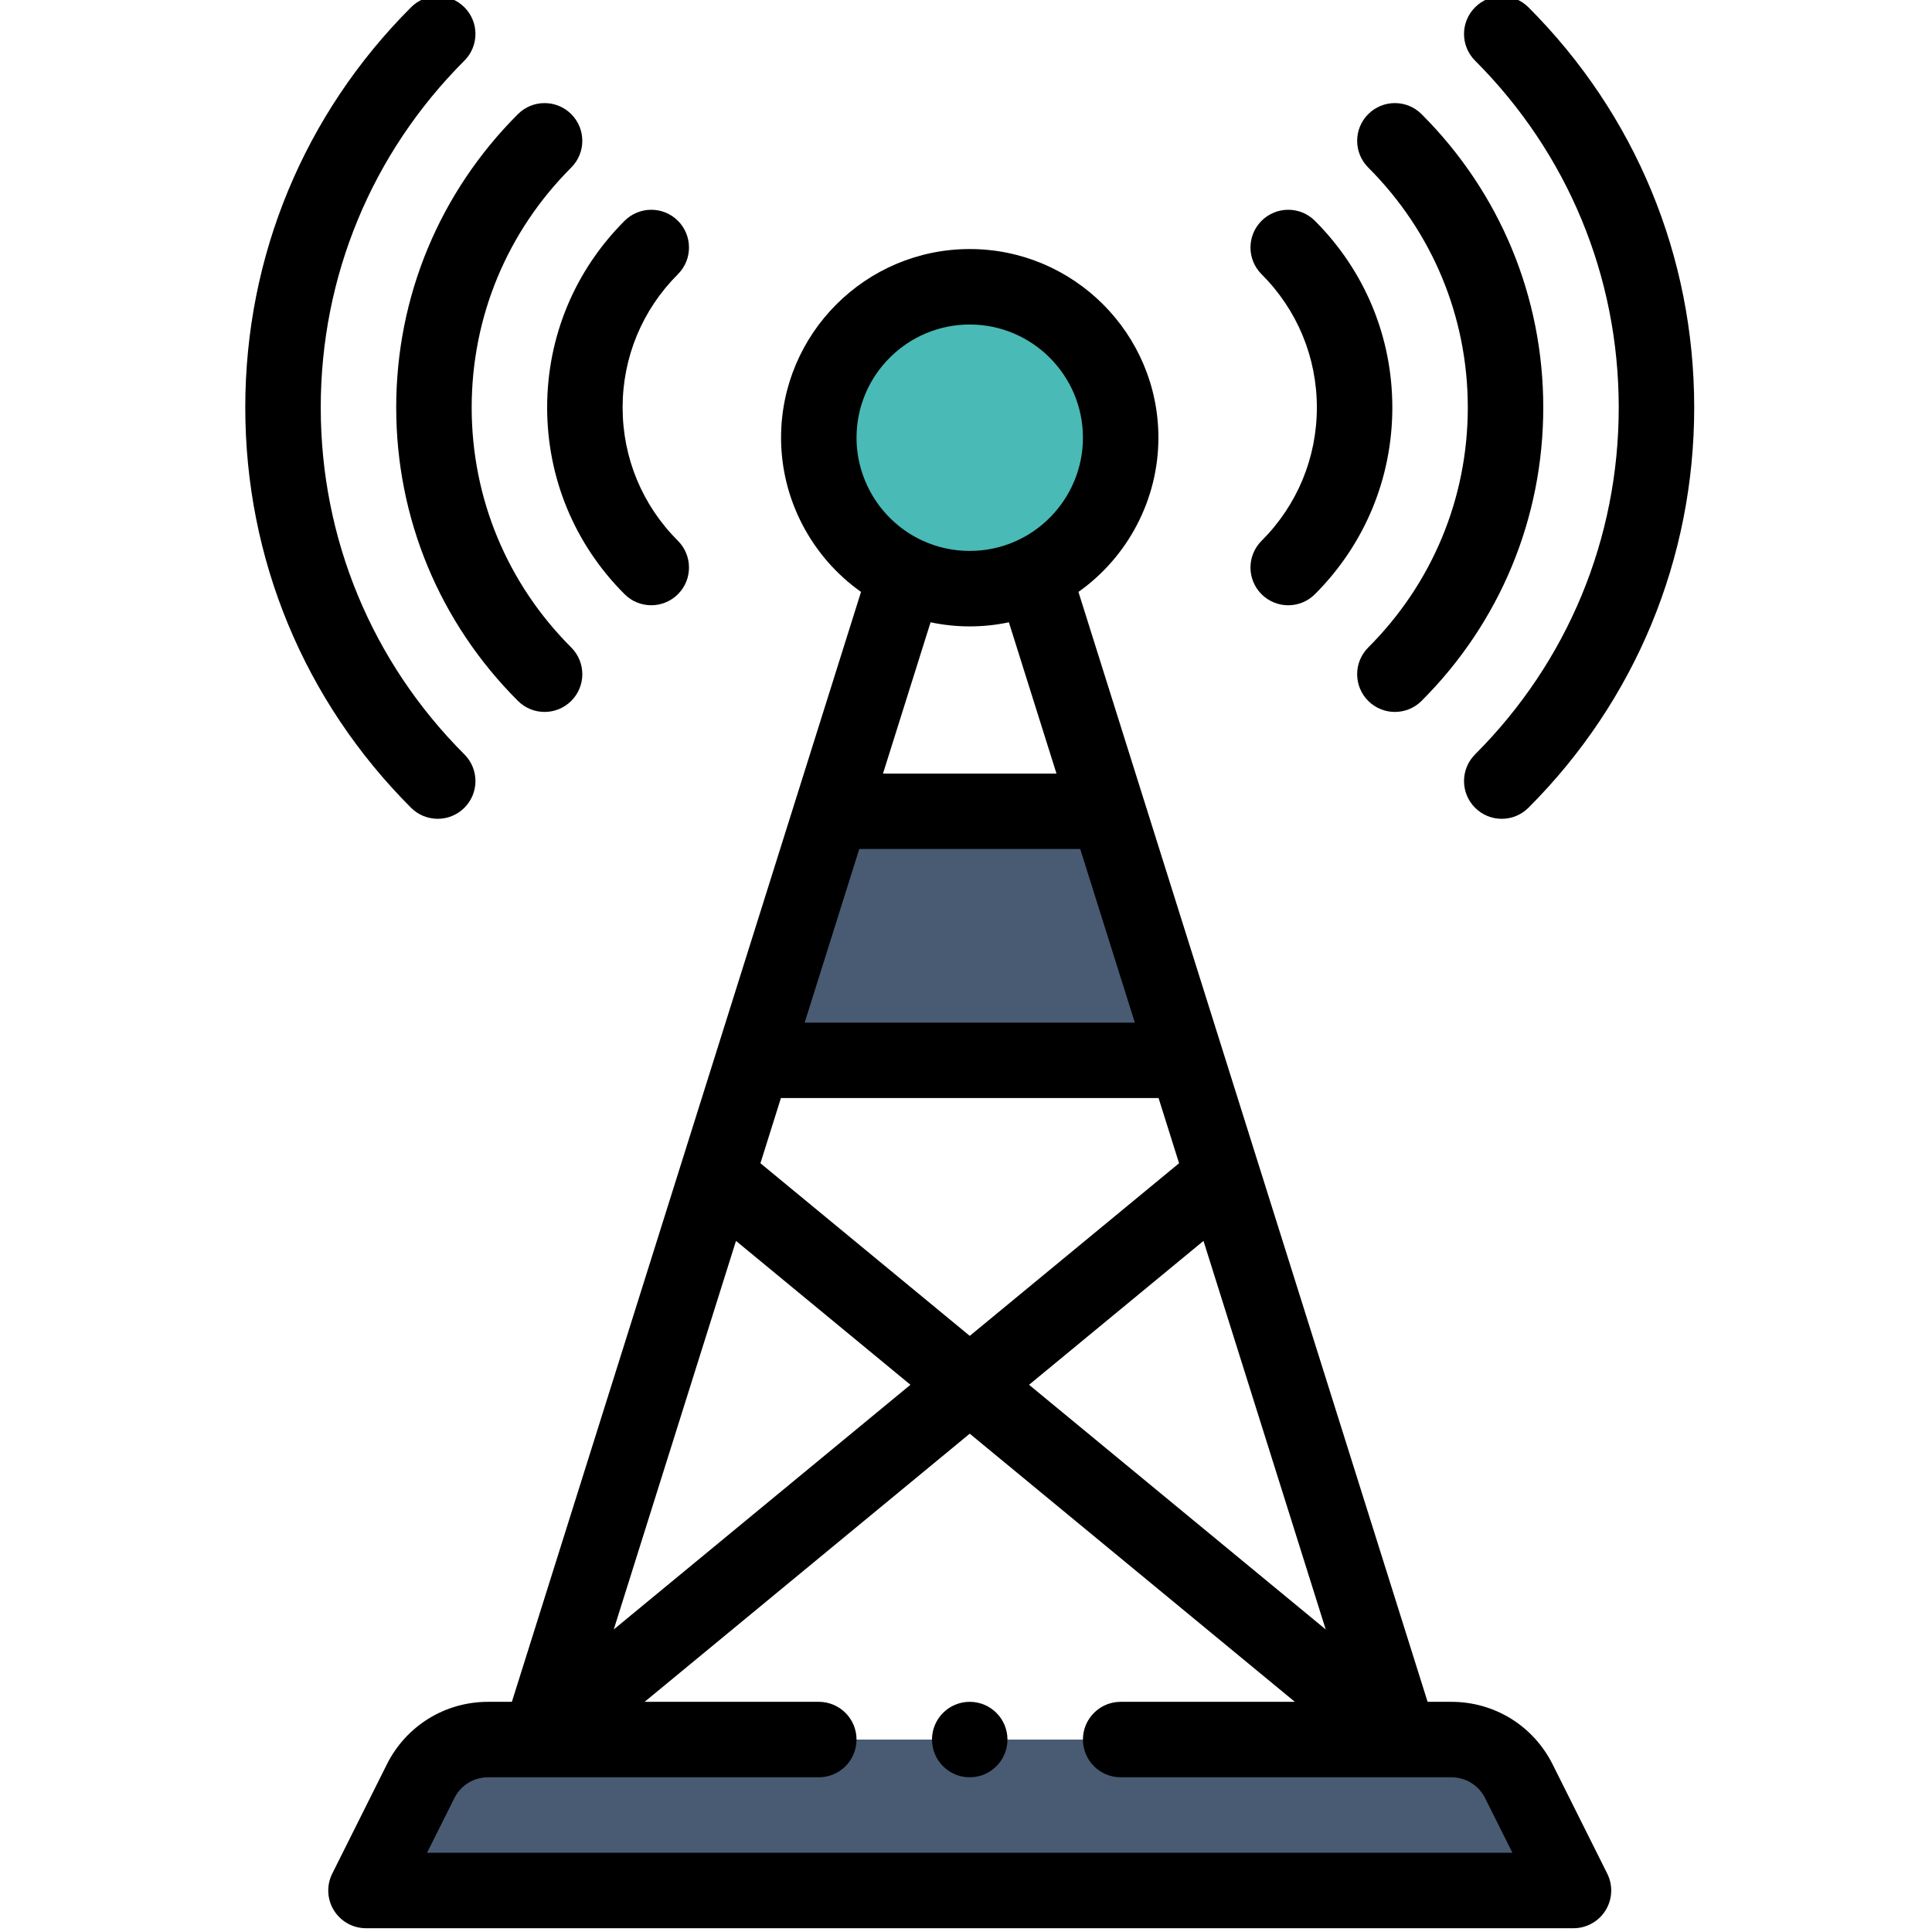 <svg height="511pt" viewBox="-64 1 511 511.999" width="511pt" xmlns="http://www.w3.org/2000/svg"><path d="m249.871 282h-114.383l-.34-.109 20.73-65.891h73.219zm0 0" fill="#495b73"/><path d="m192.488 77c22.09 0 40 17.91 40 40 0 22.074-17.895 40-40 40-22.145 0-40-17.965-40-40 0-22.09 17.91-40 40-40zm0 0" fill="#49bab6"/><path d="m338.02 473.059c-3.391-6.777-10.32-11.059-17.891-11.059h-255.281c-7.566 0-14.5 4.281-17.887 11.059l-14.473 28.941h320zm0 0" fill="#495b73"/><path d="m192.488 452c-5.52 0-10 4.48-10 10s4.48 10 10 10 10-4.48 10-10-4.48-10-10-10zm0 0"/><path d="m44.43 2.93c-28.328 28.328-43.93 65.996-43.93 106.059s15.602 77.734 43.926 106.07c3.902 3.906 10.238 3.91 14.145.004s3.906-10.238 0-14.141c-24.551-24.562-38.07-57.211-38.07-91.934 0-34.723 13.52-67.367 38.07-91.918 3.906-3.906 3.906-10.238 0-14.145-3.906-3.902-10.238-3.902-14.141.004zm0 0"/><path d="m72.75 31.25c-20.797 20.797-32.25 48.402-32.25 77.738 0 29.344 11.453 56.957 32.25 77.754 3.906 3.902 10.234 3.902 14.141 0 3.906-3.906 3.906-10.238 0-14.145-17.02-17.02-26.391-39.609-26.391-63.609 0-23.992 9.371-46.578 26.391-63.598 3.902-3.906 3.906-10.234 0-14.141-3.906-3.902-10.238-3.906-14.141 0zm0 0"/><path d="m115.164 59.52c-3.902-3.902-10.234-3.906-14.141-.004-13.234 13.223-20.523 30.793-20.523 49.473 0 18.691 7.289 36.266 20.523 49.484 3.902 3.902 10.234 3.902 14.141-.004 3.902-3.906 3.902-10.238-.004-14.145-9.453-9.441-14.66-21.992-14.66-35.336 0-13.336 5.207-25.883 14.66-35.324 3.906-3.902 3.906-10.234.004-14.145zm0 0"/><path d="m340.551 2.93c-3.902-3.906-10.234-3.906-14.141 0-3.906 3.902-3.906 10.234-.004 14.141 24.551 24.562 38.074 57.207 38.074 91.922 0 34.723-13.523 67.367-38.074 91.93-3.902 3.906-3.902 10.238.004 14.141 3.902 3.906 10.238 3.906 14.141 0 28.328-28.34 43.93-66.008 43.93-106.07 0-40.059-15.602-77.723-43.93-106.062zm0 0"/><path d="m298.09 172.598c-3.906 3.906-3.906 10.238 0 14.145 3.906 3.902 10.234 3.902 14.141 0 20.797-20.797 32.25-48.41 32.25-77.754 0-29.336-11.453-56.945-32.25-77.738-3.906-3.906-10.238-3.906-14.141 0-3.906 3.906-3.906 10.234 0 14.141 17.016 17.02 26.391 39.605 26.391 63.602 0 23.996-9.375 46.586-26.391 63.605zm0 0"/><path d="m269.816 158.469c3.902 3.906 10.234 3.91 14.145.008 13.23-13.227 20.52-30.797 20.52-49.484 0-18.684-7.289-36.254-20.52-49.477-3.906-3.902-10.238-3.898-14.145.008-3.902 3.906-3.898 10.238.004 14.141 9.453 9.445 14.66 21.992 14.66 35.328 0 13.34-5.207 25.891-14.66 35.336-3.906 3.902-3.906 10.234-.004 14.141zm0 0"/><path d="m32.488 512h320c3.465 0 6.688-1.797 8.508-4.742 1.82-2.949 1.988-6.629.438-9.73l-14.469-28.941c-5.117-10.23-15.398-16.586-26.836-16.586h-6.301c-40.566-128.949-51.898-164.973-92.531-294.137 13.098-9.266 21.191-24.504 21.191-40.863 0-27.57-22.43-50-50-50-27.57 0-50 22.43-50 50 0 16.359 8.098 31.598 21.191 40.863-4.406 14.016-88.117 280.121-92.527 294.137h-6.305c-11.434 0-21.715 6.355-26.832 16.586l-14.469 28.941c-1.551 3.102-1.387 6.781.438 9.73 1.82 2.945 5.039 4.742 8.504 4.742zm109.961-220h100.082l5.434 17.27-55.473 45.75-55.473-45.75zm20.766-66h58.555l14.469 46h-87.496zm29.273-59c3.527 0 6.992-.371 10.375-1.086l12.613 40.086h-45.973l12.609-40.086c3.387.715 6.852 1.086 10.375 1.086zm61.949 162.852 32.391 102.969-78.621-64.84zm-61.949-242.852c16.543 0 30 13.457 30 30 0 16.297-13.215 30-30 30-4.418 0-8.676-.941-12.656-2.793v-.004c-10.535-4.902-17.344-15.582-17.344-27.203 0-16.543 13.461-30 30-30zm-61.945 242.852 46.23 38.129-78.621 64.84zm-74.637 147.68c1.703-3.41 5.133-5.531 8.941-5.531h87.641c5.523 0 10-4.48 10-10 0-5.523-4.477-10-10-10h-46.156l86.156-71.059 86.16 71.059h-46.16c-5.52 0-10 4.477-10 10 0 5.52 4.48 10 10 10h87.641c3.812 0 7.238 2.121 8.945 5.531l7.234 14.469h-287.641zm0 0"/></svg>